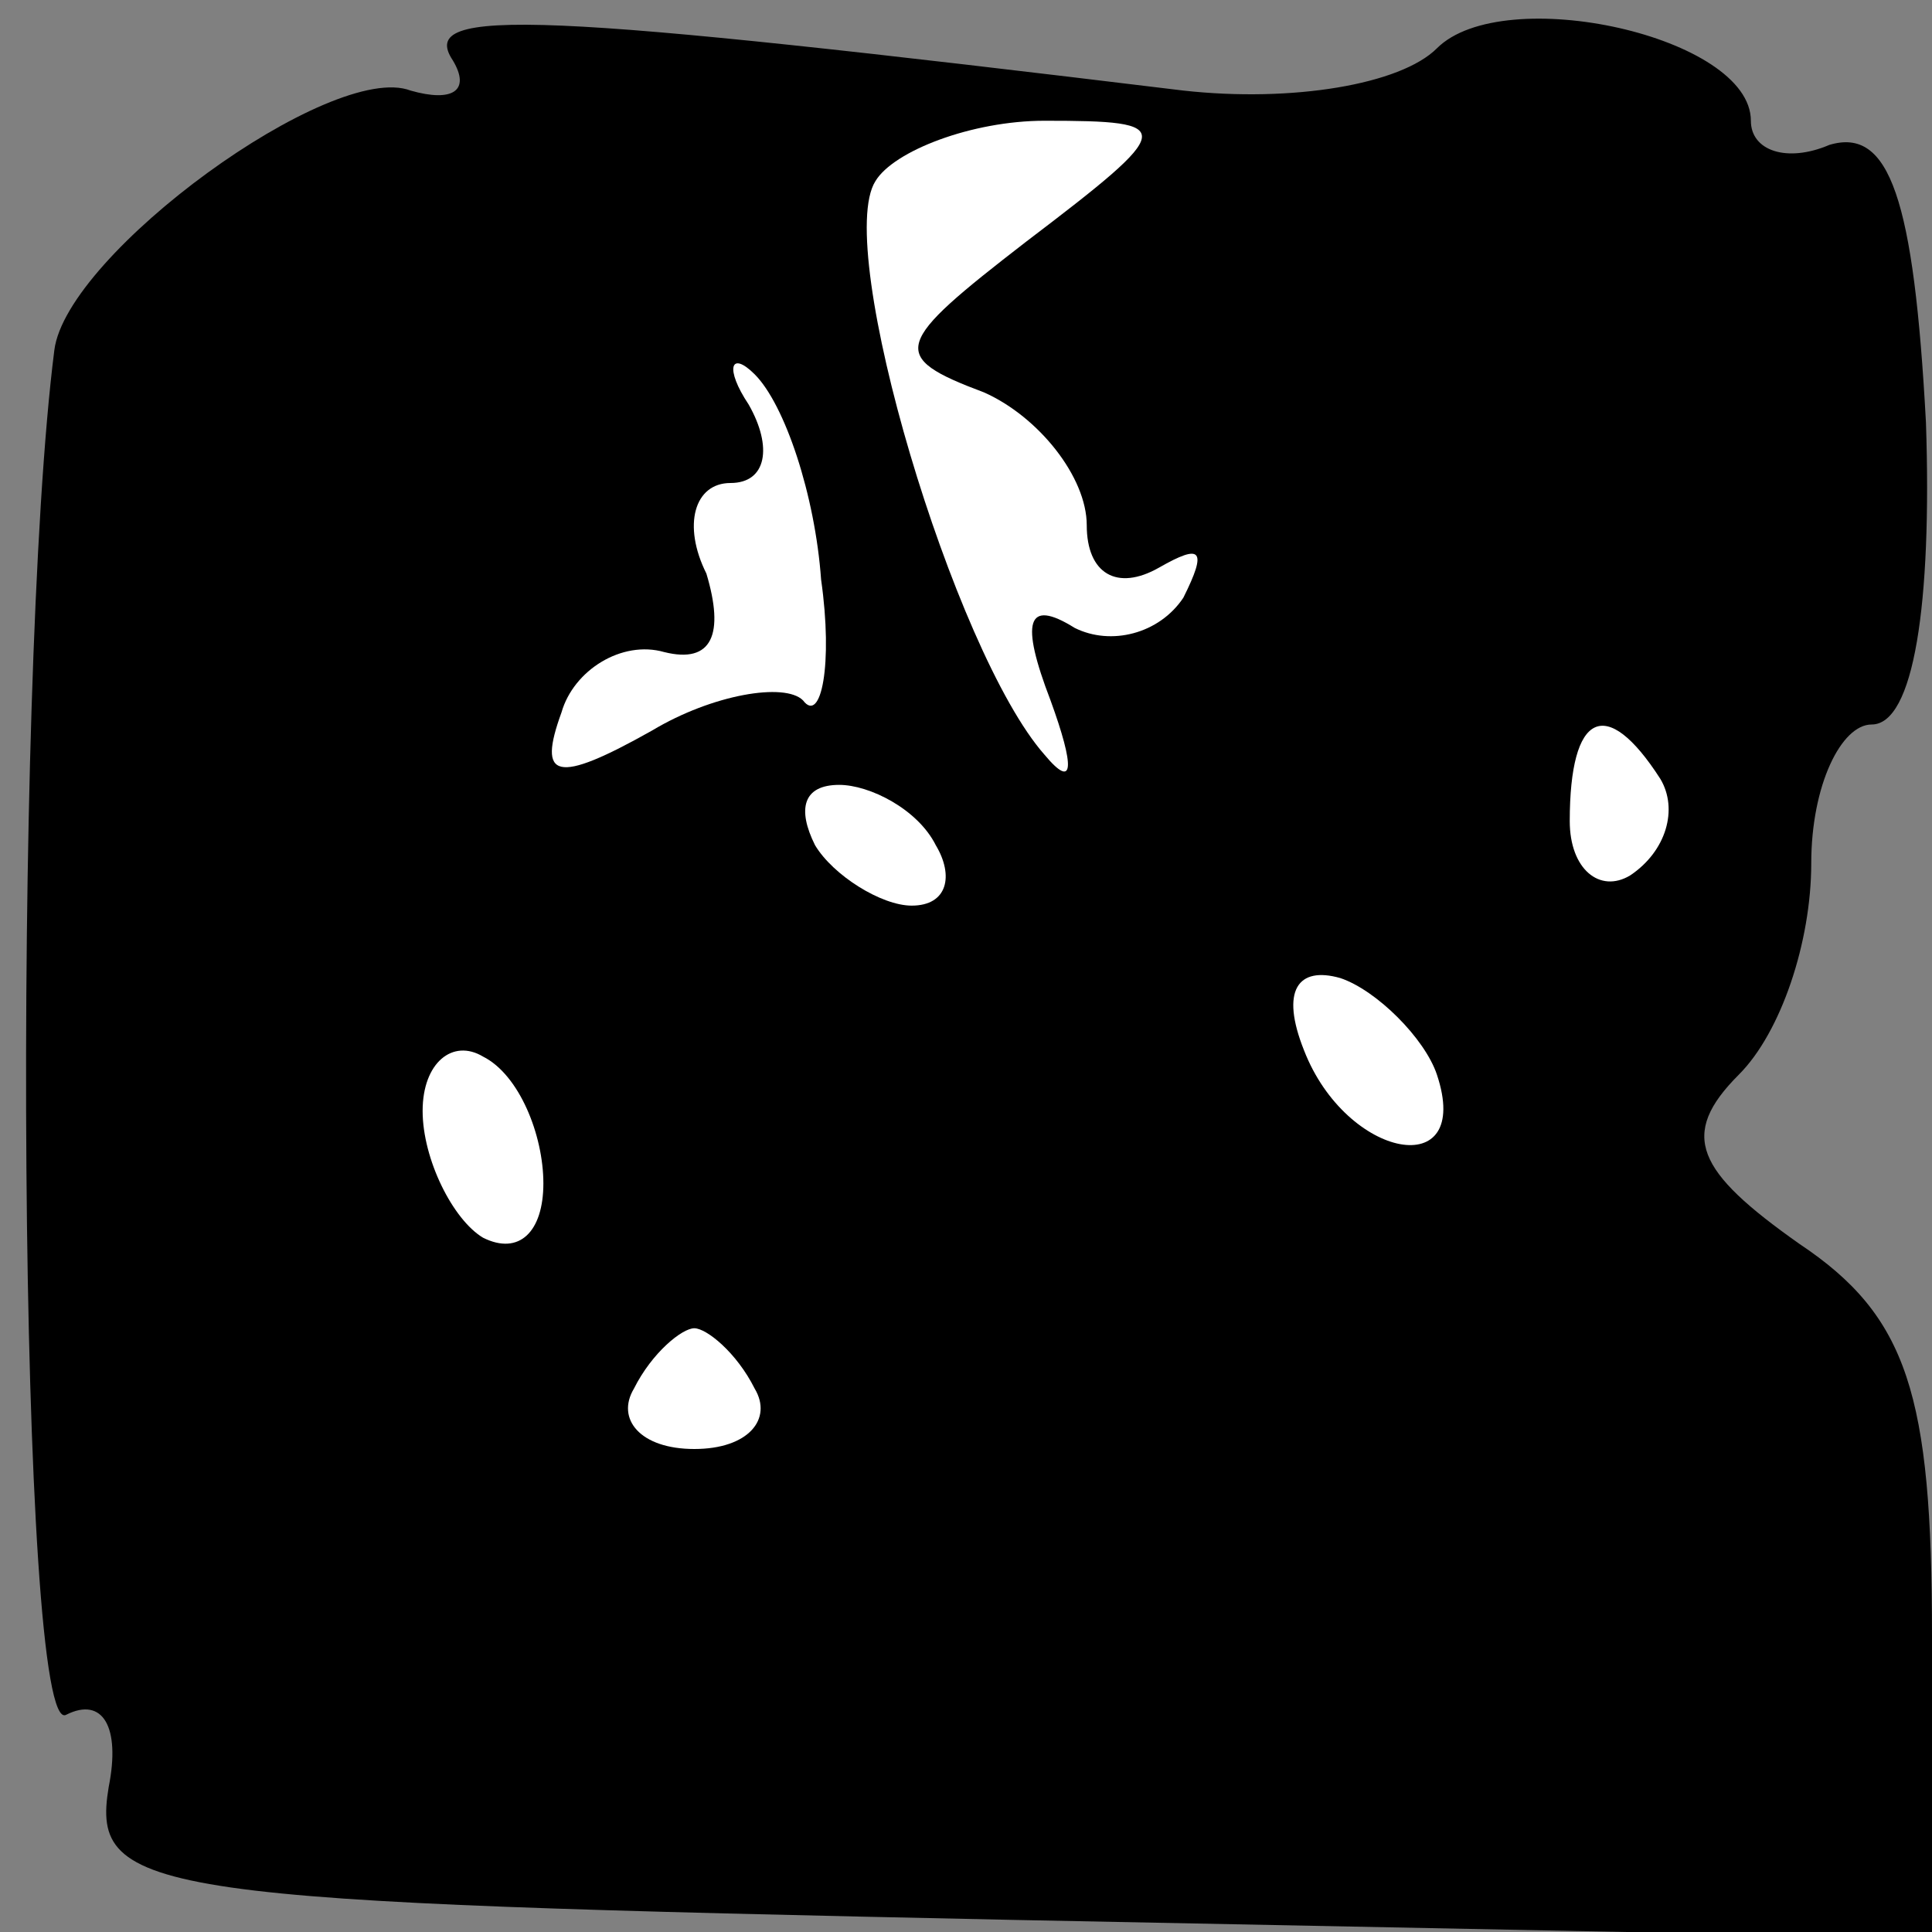 <?xml version="1.0" standalone="no"?>
<!DOCTYPE svg PUBLIC "-//W3C//DTD SVG 20010904//EN"
 "http://www.w3.org/TR/2001/REC-SVG-20010904/DTD/svg10.dtd">
<svg version="1.0" xmlns="http://www.w3.org/2000/svg"
 width="32pt" height="32pt" viewBox="0 0 32 32"
 preserveAspectRatio="xMidYMid meet">
<rect x="0" y="0" width="32" height="32" fill="#808080" stroke="none"/>
<g transform="translate(0,32) scale(0.1,-0.1)"
fill="#000000" stroke="none">
<path fill="#000000" stroke="none" d="M75 310 c3 -5 0 -7 -7 -5 -13 5 -57
-27 -59 -43 -7 -55 -6 -231 2 -226 6 3 9 -2 7 -12 -3 -18 7 -19 150 -22 l152
-3 0 50 c0 40 -4 53 -22 65 -17 12 -20 18 -10 28 7 7 12 22 12 35 0 13 5 23
10 23 7 0 10 20 9 50 -2 37 -6 49 -16 46 -7 -3 -13 -1 -13 4 0 14 -41 23 -52
12 -6 -6 -24 -9 -42 -7 -107 13 -127 14 -121 5z"/>
<path fill="#ffffff" stroke="none" d="M170 280 c-22 -17 -23 -19 -7 -25 9 -4
17 -14 17 -22 0 -8 5 -11 12 -7 7 4 8 3 4 -5 -4 -6 -12 -8 -18 -5 -8 5 -9 1
-4 -12 4 -11 4 -15 -1 -9 -15 17 -35 84 -28 95 3 5 16 10 28 10 22 0 22 -1 -3
-20z"/>
<path fill="#ffffff" stroke="none" d="M136 224 c2 -14 0 -24 -3 -20 -3 3 -15
1 -25 -5 -16 -9 -19 -8 -15 3 2 7 10 12 17 10 8 -2 10 3 7 13 -4 8 -2 15 4 15
6 0 7 6 3 13 -4 6 -3 9 1 5 5 -5 10 -20 11 -34z"/>
<path fill="#ffffff" stroke="none" d="M275 191 c3 -5 1 -12 -5 -16 -5 -3 -10
1 -10 9 0 18 6 21 15 7z"/>
<path fill="#ffffff" stroke="none" d="M155 180 c3 -5 2 -10 -4 -10 -5 0 -13
5 -16 10 -3 6 -2 10 4 10 5 0 13 -4 16 -10z"/>
<path fill="#ffffff" stroke="none" d="M238 142 c6 -18 -15 -14 -22 4 -4 10
-1 14 6 12 6 -2 14 -10 16 -16z"/>
<path fill="#ffffff" stroke="none" d="M90 124 c0 -8 -4 -12 -10 -9 -5 3 -10
13 -10 21 0 8 5 12 10 9 6 -3 10 -13 10 -21z"/>
<path fill="#ffffff" stroke="none" d="M125 90 c3 -5 -1 -10 -10 -10 -9 0 -13
5 -10 10 3 6 8 10 10 10 2 0 7 -4 10 -10z"/>
</g>
</svg>
